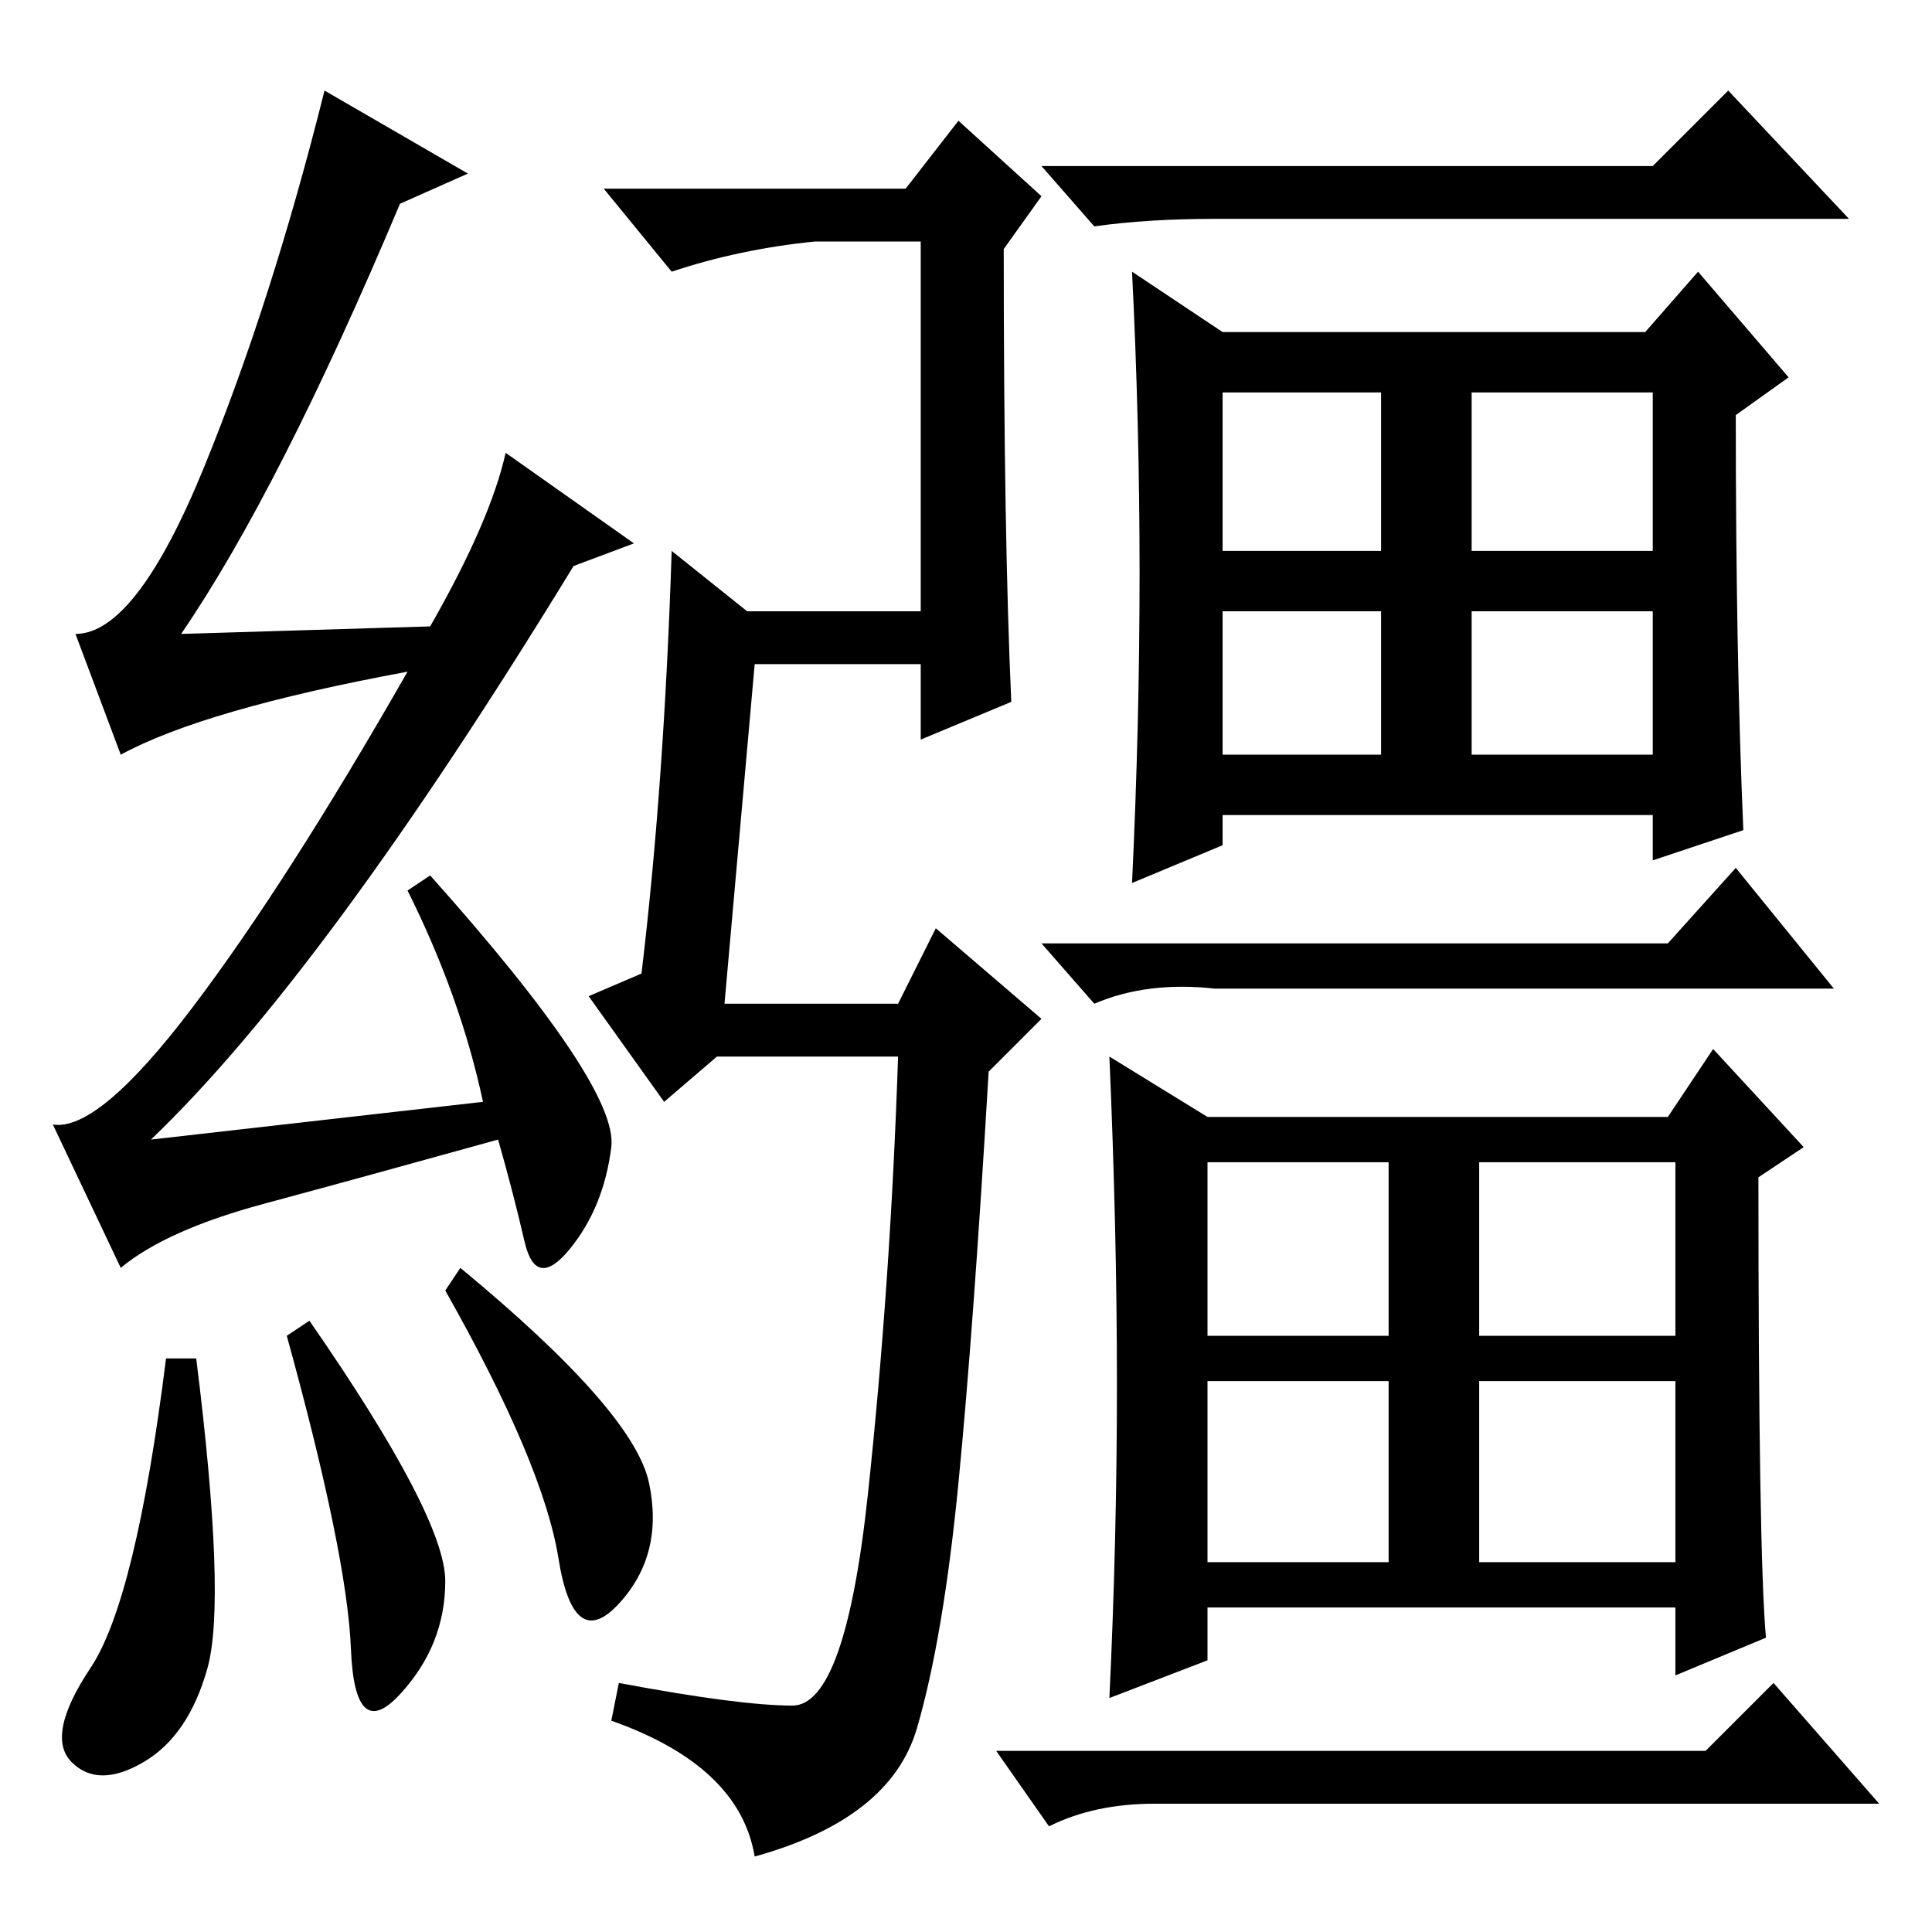 <?xml version="1.0" standalone="no"?>
<!DOCTYPE svg PUBLIC "-//W3C//DTD SVG 1.1//EN" "http://www.w3.org/Graphics/SVG/1.1/DTD/svg11.dtd" >
<svg xmlns="http://www.w3.org/2000/svg" xmlns:xlink="http://www.w3.org/1999/xlink" version="1.1" viewBox="0 -36 256 256">
  <g transform="matrix(1 0 0 -1 0 220)">
   <path fill="currentColor"
d="M26 76q4 -32 1.5 -41t-8.5 -12.5t-9.5 0t2.5 12.5t10 41h4zM38 79l3 2q18 -26 18 -34.5t-6 -15t-6.5 6t-8.5 41.5zM61 88q23 -19 25 -28.5t-4 -16t-8 6t-15 35.5zM53 229q-16 -38 -29 -57l33 1q8 14 10 23l17 -12l-8 -3q-33 -54 -56 -76l44 5q-3 14 -10 28l3 2
q25 -28 24 -36t-5.5 -13.5t-6 1t-3.5 13.5q-18 -5 -31 -8.5t-19 -8.5l-9 19q6 -1 18.5 15.5t28.5 44.5q-27 -5 -38 -11l-6 16q8 0 17 22t16 50l19 -11zM120 231l7 9l11 -10l-5 -7q0 -38 1 -60l-12 -5v10h-22l-4 -45h23l5 10l14 -12l-7 -7q-2 -34 -4 -54.5t-5.5 -32.5
t-21.5 -17q-2 12 -19 18l1 5q16 -3 23 -3t10 28t4 58h-24l-7 -6l-10 14l7 3q3 25 4 56l10 -8h23v49h-14q-10 -1 -19 -4l-9 11h40zM219 234l10 10l16 -17h-84q-9 0 -16 -1l-7 8h81zM151 180q0 20 -1 40l12 -8h56l7 8l12 -14l-7 -5q0 -32 1 -55l-12 -4v6h-57v-4l-12 -5
q1 21 1 41zM221 131l9 10l13 -16h-82q-9 1 -16 -2l-7 8h83zM234 39l-12 -5v9h-62v-7l-13 -5q1 21 1 41.5t-1 43.5l13 -8h61l6 9l12 -13l-6 -4q0 -50 1 -61zM162 183h21v21h-21v-21zM195 183h24v21h-24v-21zM162 156h21v19h-21v-19zM195 156h24v19h-24v-19zM160 79h24v23h-24
v-23zM196 79h26v23h-26v-23zM196 49h26v24h-26v-24zM160 49h24v24h-24v-24zM226 24l9 9l14 -16h-96q-8 0 -14 -3l-7 10h94z" />
  </g>

</svg>
